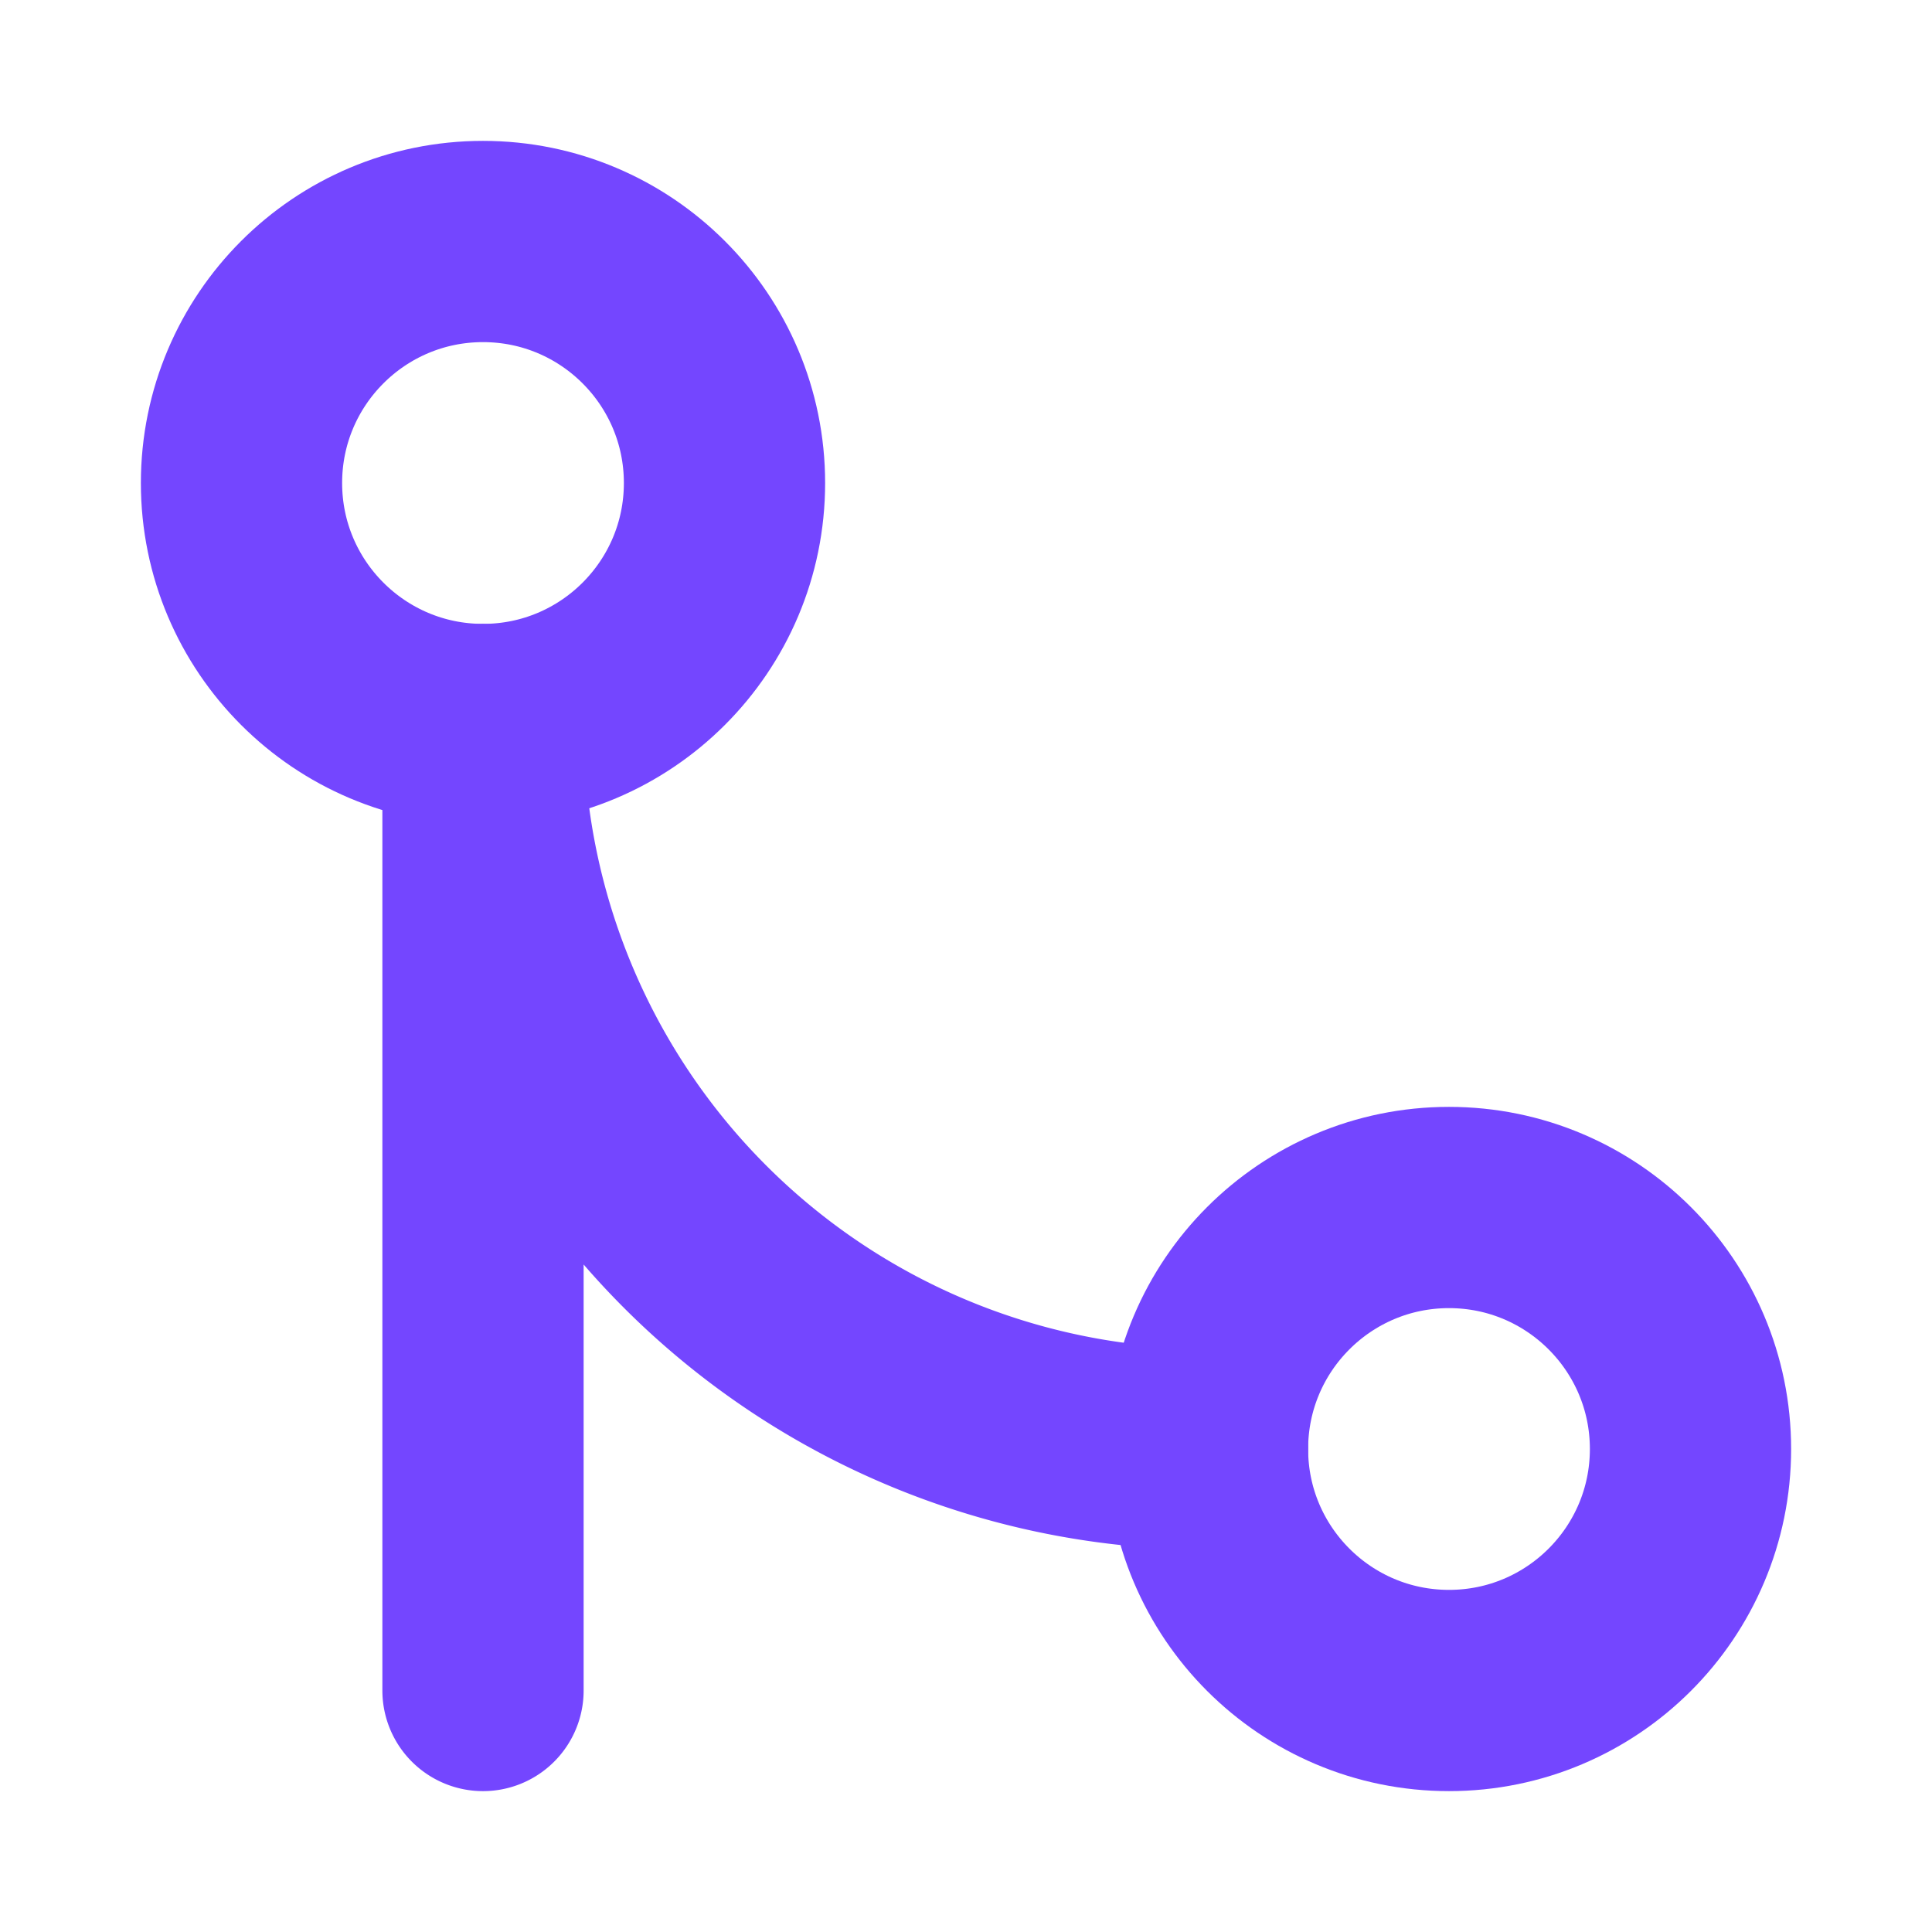 <svg xmlns="http://www.w3.org/2000/svg" width="36" height="36" viewBox="0 0 24 24" fill="none" stroke="#7446ff" stroke-width="2.5" stroke-linecap="round" stroke-linejoin="round" class="feather feather-git-merge"><circle cx="18" cy="18" r="3"></circle><circle cx="6" cy="6" r="3"></circle><path d="M6 21V9a9 9 0 0 0 9 9"></path></svg>